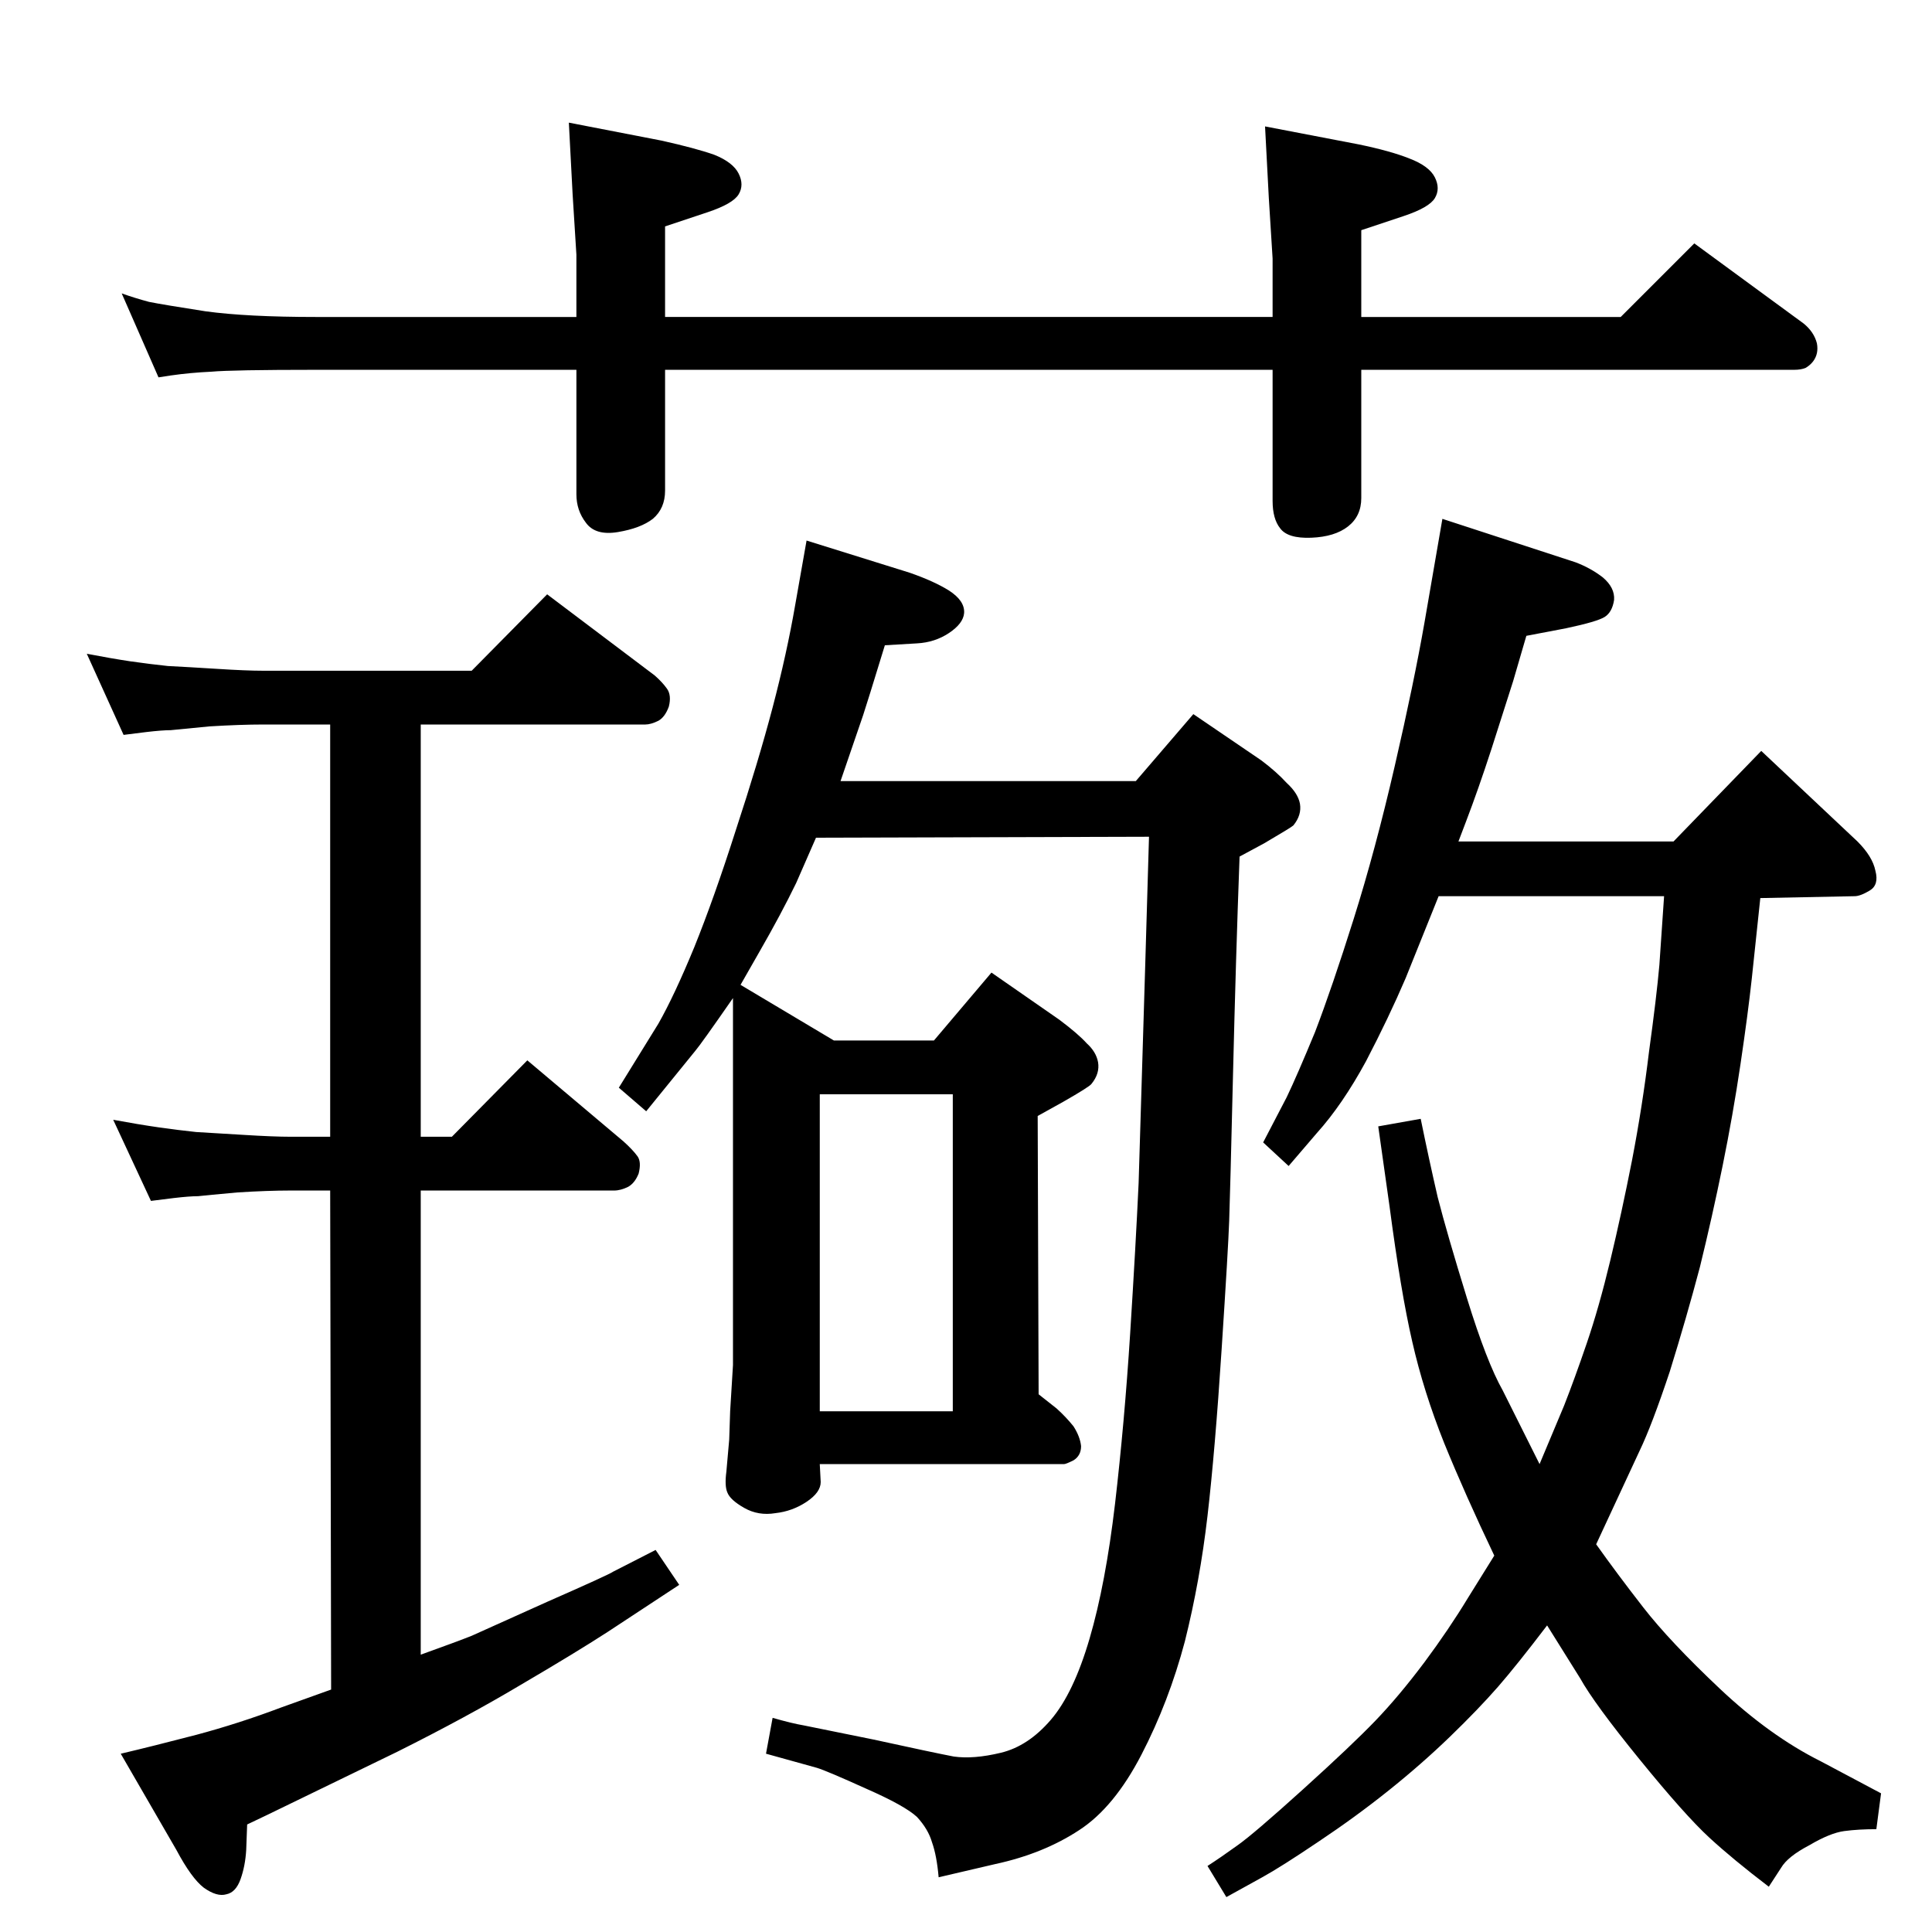 <?xml version="1.0" standalone="no"?>
<!DOCTYPE svg PUBLIC "-//W3C//DTD SVG 1.1//EN" "http://www.w3.org/Graphics/SVG/1.1/DTD/svg11.dtd" >
<svg xmlns="http://www.w3.org/2000/svg" xmlns:xlink="http://www.w3.org/1999/xlink" version="1.1" viewBox="0 0 2048 2048">
  <g transform="matrix(1 0 0 -1 0 2048)">
   <path fill="currentColor"
d="M611 1712v66l-4 64l-4 76l98 -19q36 -8 56 -15q20 -8 26 -20t0 -22t-33 -19l-45 -15v-96h644v62l-4 64l-4 76l99 -19q34 -7 54 -15q21 -8 27 -20t0 -22t-33 -19l-45 -15v-92h275l78 78l116 -85q11 -9 14 -21q2 -11 -4 -19q-3 -4 -8 -7q-5 -2 -12 -2h-459v-136
q0 -19 -14 -30t-39 -12t-33 10q-8 10 -8 29v139h-644v-128q0 -19 -13 -30q-13 -10 -37 -14t-34 10q-10 13 -10 30v132h-276q-89 0 -111 -2q-22 -1 -43 -4l-13 -2l-39 89q14 -5 29 -9q15 -3 60 -10q44 -6 117 -6h276zM891 1220h313l61 71l72 -49q16 -12 27 -24q12 -11 14 -22
q2 -12 -7 -23q-2 -2 -31 -19l-26 -14q-4 -108 -7 -233t-4 -153q-1 -29 -8 -136q-7 -108 -15 -177t-24 -133q-17 -64 -46 -120t-66 -80q-38 -25 -89 -36l-60 -14q-2 23 -7 37q-4 14 -16 27q-13 12 -54 30q-42 19 -52 22l-54 15l7 38q21 -6 33 -8l74 -15q64 -14 85 -18
q21 -3 50 4t53 35t41 86t27 143q10 86 16 180q6 95 9 160l7 231l4 136l-353 -1q-6 -14 -21 -48q-16 -33 -39 -73l-20 -35l99 -59h106l61 72l72 -50q20 -15 29 -25q10 -9 12 -20q2 -12 -7 -23q-2 -3 -30 -19l-27 -15l1 -295l19 -15q10 -9 18 -19q7 -11 8 -21q0 -10 -8 -15
q-8 -4 -10 -4h-259l1 -19q0 -11 -15 -21t-33 -12q-18 -3 -33 5.5t-18 16.5q-3 7 -1 22l3 34l1 30l3 49v389q-34 -49 -40 -56l-52 -64l-29 25l42 68q17 30 38 81q21 52 44 124q24 73 39 130t24 109l12 68l109 -34q26 -9 42 -19q17 -11 16 -24q-1 -11 -16 -21t-34 -11l-34 -2
q-19 -62 -23 -74zM869 552h141v336h-141v-336zM351 257l-1 529h-42q-24 0 -56 -2q-33 -3 -42 -4q-9 0 -26 -2l-24 -3l-40 86q27 -5 48 -8t40 -5q18 -1 50 -3t50 -2h42v437h-71q-24 0 -57 -2q-32 -3 -41 -4q-9 0 -26 -2l-24 -3l-39 86q26 -5 46 -8q21 -3 40 -5q20 -1 52 -3
q31 -2 49 -2h221l80 81l114 -86q8 -7 13 -14t2 -19q-4 -11 -11 -15q-8 -4 -14 -4h-238v-437h33l80 81l102 -86q10 -9 15 -16q4 -6 1 -18q-4 -10 -11 -14q-8 -4 -15 -4h-205v-492q39 14 54 20l80 36q66 29 70 32l45 23l25 -37l-76 -50q-34 -22 -92 -56q-57 -34 -131 -71
l-138 -67l-21 -10l-1 -27q-1 -17 -6 -31t-15 -16q-10 -3 -24 7q-13 10 -29 40l-59 102q34 8 80 20q45 12 90 29zM1546 1156h228l93 96l102 -96q16 -16 19 -31q4 -15 -6 -21t-16 -6l-100 -2l-9 -85q-4 -37 -12 -91t-19 -108t-24 -107q-14 -53 -32 -111q-19 -57 -32 -84
l-46 -99q22 -31 50 -67t81 -86t107 -77l64 -34l-5 -38q-19 0 -34 -2t-37 -15q-23 -12 -30 -24l-13 -20q-38 29 -63 52q-26 24 -74 83t-63 86l-35 56q-32 -42 -52 -65q-21 -24 -51 -53t-65 -57t-74 -54q-40 -27 -60 -38l-38 -21l-20 33q14 9 32 22q17 12 69 59t77 73t52 62
q26 35 46 68l28 45q-31 65 -53 119q-22 55 -34 108q-12 52 -24 143l-12 85l45 8q9 -44 18 -83q10 -39 31 -107t38 -98l39 -78l26 62q11 28 24 66t25 88t23 106q11 57 18 115q8 58 11 92l5 73h-239l-35 -87q-18 -42 -42 -88q-25 -46 -52 -76l-30 -35l-27 25l25 48
q11 23 30 69q18 47 41 120t43.5 162t31.5 152l19 110l141 -46q16 -6 29 -16q13 -11 12 -24q-2 -13 -10 -18t-41 -12l-42 -8l-14 -48l-23 -72q-14 -43 -27 -77z" />
  </g>

</svg>
